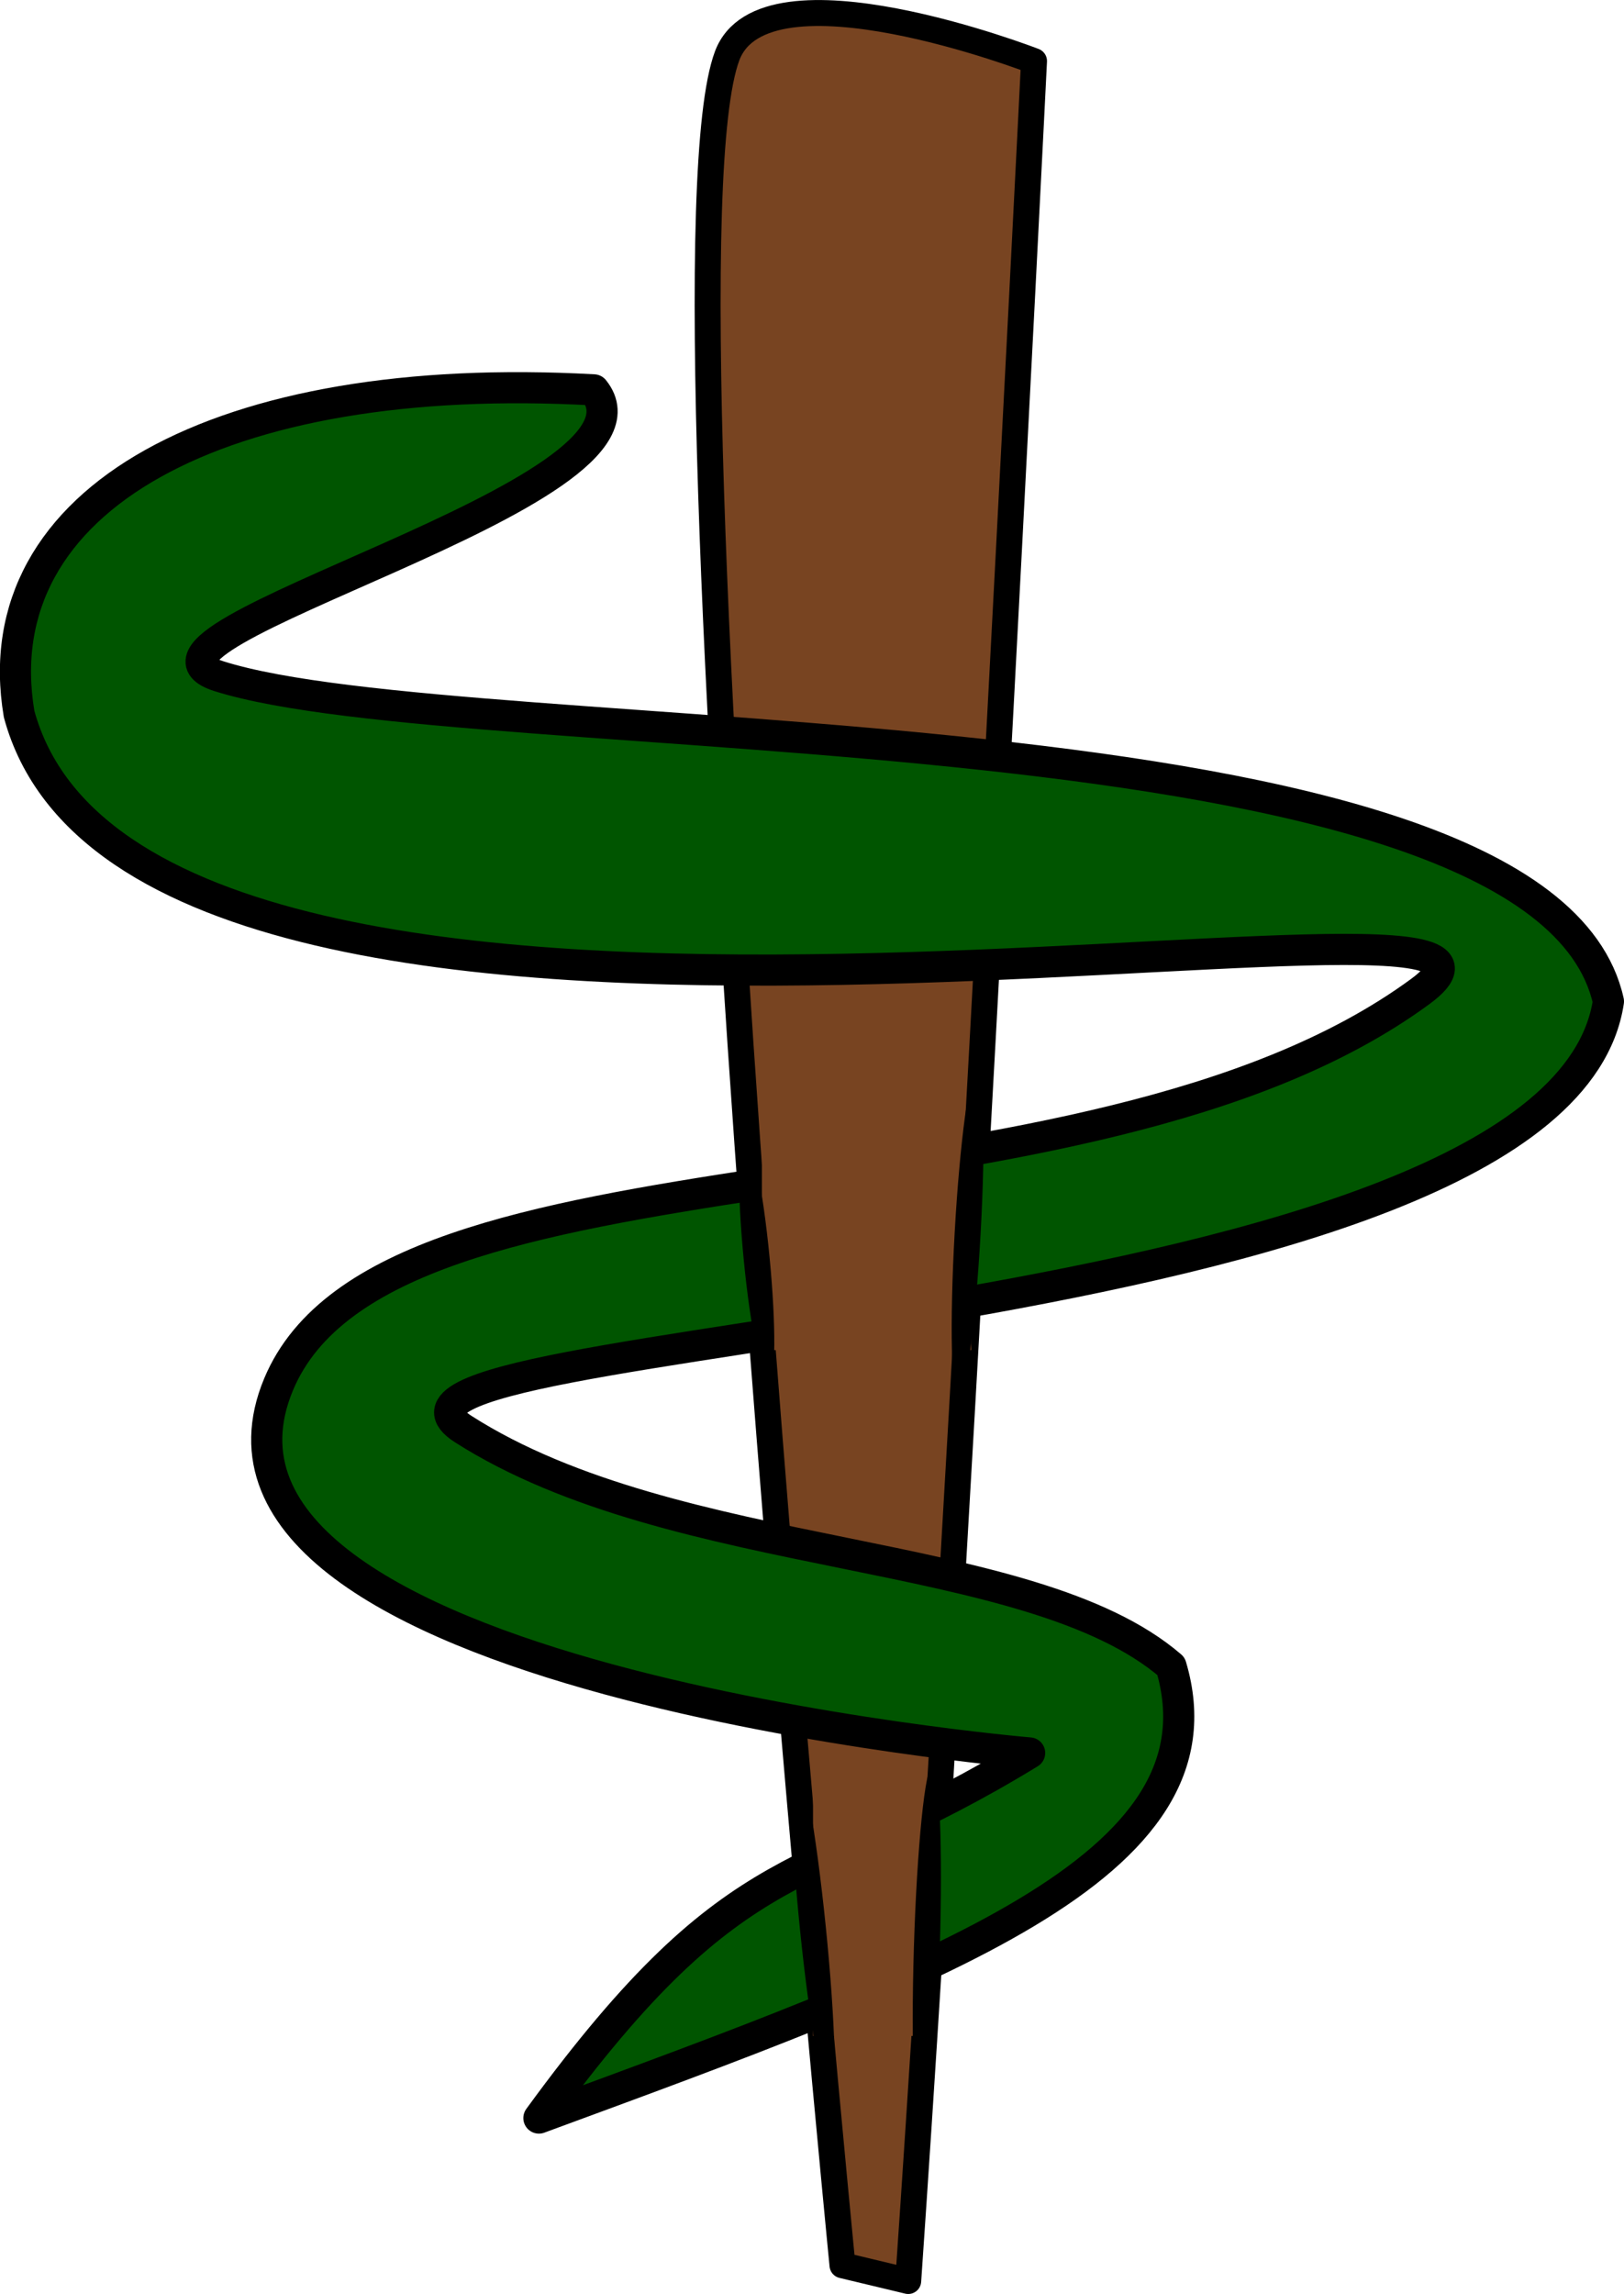 <?xml version="1.0" encoding="UTF-8" standalone="no"?>
<!-- Created with Inkscape (http://www.inkscape.org/) -->

<svg
   xmlns:dc="http://purl.org/dc/elements/1.1/"
   xmlns:cc="http://creativecommons.org/ns#"
   xmlns:rdf="http://www.w3.org/1999/02/22-rdf-syntax-ns#"
   xmlns:svg="http://www.w3.org/2000/svg"
   xmlns="http://www.w3.org/2000/svg"
   xmlns:sodipodi="http://sodipodi.sourceforge.net/DTD/sodipodi-0.dtd"
   xmlns:inkscape="http://www.inkscape.org/namespaces/inkscape"
   width="176.637mm"
   height="249.41mm"
   viewBox="0 0 625.878 883.736"
   id="svg4298"
   version="1.1"
   inkscape:version="0.91 r"
   sodipodi:docname="heal.svg">
  <defs
     id="defs4300">
    <inkscape:path-effect
       effect="skeletal"
       id="path-effect5120"
       is_visible="true"
       pattern="M 0,5 C 0,2.24 2.24,0 5,0 7.76,0 10,2.24 10,5 10,7.76 7.76,10 5,10 2.24,10 0,7.76 0,5 Z"
       copytype="single_stretched"
       prop_scale="1"
       scale_y_rel="false"
       spacing="0"
       normal_offset="0"
       tang_offset="0"
       prop_units="false"
       vertical_pattern="false"
       fuse_tolerance="0" />
    <inkscape:path-effect
       effect="spiro"
       id="path-effect5118"
       is_visible="true" />
    <inkscape:path-effect
       effect="skeletal"
       id="path-effect5111"
       is_visible="true"
       pattern="M 0,5 C 0,2.24 2.24,0 5,0 7.76,0 10,2.24 10,5 10,7.76 7.76,10 5,10 2.24,10 0,7.76 0,5 Z"
       copytype="single_stretched"
       prop_scale="1"
       scale_y_rel="false"
       spacing="0"
       normal_offset="0"
       tang_offset="0"
       prop_units="false"
       vertical_pattern="false"
       fuse_tolerance="0" />
    <inkscape:path-effect
       effect="spiro"
       id="path-effect5109"
       is_visible="true" />
    <inkscape:path-effect
       effect="skeletal"
       id="path-effect5105"
       is_visible="true"
       pattern="m 0.714,1.429 c 0,-2.76 2.24,-5 5,-5 2.76,0 5,2.24 5,5 0,2.76 -2.24,5 -5,5 -2.76,0 -5,-2.24 -5,-5 z"
       copytype="single_stretched"
       prop_scale="1"
       scale_y_rel="false"
       spacing="0"
       normal_offset="0"
       tang_offset="0"
       prop_units="false"
       vertical_pattern="false"
       fuse_tolerance="0" />
    <inkscape:path-effect
       effect="spiro"
       id="path-effect5103"
       is_visible="true" />
    <inkscape:path-effect
       fuse_tolerance="0"
       vertical_pattern="false"
       prop_units="false"
       tang_offset="0"
       normal_offset="0"
       spacing="0"
       scale_y_rel="false"
       prop_scale="1"
       copytype="single_stretched"
       pattern="m 0.714,-10 c 0,-2.76 2.24,-5 5,-5 2.76,0 5,2.24 5,5 0,2.76 -2.24,5 -5,5 -2.76,0 -5,-2.24 -5,-5 z"
       is_visible="true"
       id="path-effect5098"
       effect="skeletal" />
    <inkscape:path-effect
       is_visible="true"
       id="path-effect5096"
       effect="spiro" />
    <inkscape:path-effect
       effect="skeletal"
       id="path-effect5093"
       is_visible="true"
       pattern="m 391.66,578.794 c 0,-2.76 2.24,-5 5,-5 2.76,0 5,2.24 5,5 0,2.76 -2.24,5 -5,5 -2.76,0 -5,-2.24 -5,-5 z"
       copytype="single_stretched"
       prop_scale="1"
       scale_y_rel="false"
       spacing="0"
       normal_offset="0"
       tang_offset="0"
       prop_units="false"
       vertical_pattern="false"
       fuse_tolerance="0" />
    <inkscape:path-effect
       effect="spiro"
       id="path-effect5091"
       is_visible="true" />
    <inkscape:path-effect
       fuse_tolerance="0"
       vertical_pattern="false"
       prop_units="false"
       tang_offset="0"
       normal_offset="0"
       spacing="0"
       scale_y_rel="false"
       prop_scale="1"
       copytype="single_stretched"
       pattern="m 391.66,578.794 c 0,-2.76 2.24,-5 5,-5 2.76,0 5,2.24 5,5 0,2.76 -2.24,5 -5,5 -2.76,0 -5,-2.24 -5,-5 z"
       is_visible="true"
       id="path-effect5042"
       effect="skeletal" />
    <inkscape:path-effect
       is_visible="true"
       id="path-effect5040"
       effect="spiro" />
    <inkscape:path-effect
       effect="skeletal"
       id="path-effect5017"
       is_visible="true"
       pattern="M 0,5 C 0,2.24 2.24,0 5,0 7.76,0 10,2.24 10,5 10,7.76 7.76,10 5,10 2.24,10 0,7.76 0,5 Z"
       copytype="single_stretched"
       prop_scale="1"
       scale_y_rel="false"
       spacing="0"
       normal_offset="0"
       tang_offset="0"
       prop_units="false"
       vertical_pattern="false"
       fuse_tolerance="0" />
    <inkscape:path-effect
       effect="spiro"
       id="path-effect5015"
       is_visible="true" />
    <inkscape:path-effect
       effect="skeletal"
       id="path-effect4861"
       is_visible="true"
       pattern="M 0,5 C 0,2.24 2.24,0 5,0 7.76,0 10,2.24 10,5 10,7.76 7.76,10 5,10 2.24,10 0,7.76 0,5 Z"
       copytype="single_stretched"
       prop_scale="1"
       scale_y_rel="false"
       spacing="0"
       normal_offset="0"
       tang_offset="0"
       prop_units="false"
       vertical_pattern="false"
       fuse_tolerance="0" />
    <inkscape:path-effect
       effect="spiro"
       id="path-effect4859"
       is_visible="true" />
    <inkscape:path-effect
       effect="skeletal"
       id="path-effect4852"
       is_visible="true"
       pattern="M 0,5 C 0,2.24 2.24,0 5,0 7.76,0 10,2.24 10,5 10,7.76 7.76,10 5,10 2.24,10 0,7.76 0,5 Z"
       copytype="single_stretched"
       prop_scale="1"
       scale_y_rel="false"
       spacing="0"
       normal_offset="0"
       tang_offset="0"
       prop_units="false"
       vertical_pattern="false"
       fuse_tolerance="0" />
    <inkscape:path-effect
       effect="spiro"
       id="path-effect4850"
       is_visible="true" />
    <inkscape:path-effect
       effect="spiro"
       id="path-effect5213"
       is_visible="true" />
    <inkscape:path-effect
       effect="skeletal"
       id="path-effect5215"
       is_visible="true"
       pattern="m 455.015,876.931 c 0,-2.76 2.24,-5 5,-5 2.76,0 5,2.24 5,5 0,2.76 -2.24,5 -5,5 -2.76,0 -5,-2.24 -5,-5 z"
       copytype="single_stretched"
       prop_scale="1"
       scale_y_rel="false"
       spacing="0"
       normal_offset="0"
       tang_offset="0"
       prop_units="false"
       vertical_pattern="false"
       fuse_tolerance="0" />
    <inkscape:path-effect
       effect="spiro"
       id="path-effect5225"
       is_visible="true" />
    <inkscape:path-effect
       effect="skeletal"
       id="path-effect5227"
       is_visible="true"
       pattern="m 455.015,876.931 c 0,-2.76 2.24,-5 5,-5 2.76,0 5,2.24 5,5 0,2.76 -2.24,5 -5,5 -2.76,0 -5,-2.24 -5,-5 z"
       copytype="single_stretched"
       prop_scale="1"
       scale_y_rel="false"
       spacing="0"
       normal_offset="0"
       tang_offset="0"
       prop_units="false"
       vertical_pattern="false"
       fuse_tolerance="0" />
    <inkscape:path-effect
       effect="spiro"
       id="path-effect5231"
       is_visible="true" />
    <inkscape:path-effect
       effect="skeletal"
       id="path-effect5233"
       is_visible="true"
       pattern="m 455.015,876.931 c 0,-2.76 2.24,-5 5,-5 2.76,0 5,2.24 5,5 0,2.76 -2.24,5 -5,5 -2.76,0 -5,-2.24 -5,-5 z"
       copytype="single_stretched"
       prop_scale="1"
       scale_y_rel="false"
       spacing="0"
       normal_offset="0"
       tang_offset="0"
       prop_units="false"
       vertical_pattern="false"
       fuse_tolerance="0" />
    <inkscape:path-effect
       effect="spiro"
       id="path-effect5015-0"
       is_visible="true" />
    <inkscape:path-effect
       effect="skeletal"
       id="path-effect5017-3"
       is_visible="true"
       pattern="m -304.072,-577.64 c 0,-2.76 2.24,-5 5,-5 2.76,0 5,2.24 5,5 0,2.76 -2.24,5 -5,5 -2.76,0 -5,-2.24 -5,-5 z"
       copytype="single_stretched"
       prop_scale="1"
       scale_y_rel="false"
       spacing="0"
       normal_offset="0"
       tang_offset="0"
       prop_units="false"
       vertical_pattern="false"
       fuse_tolerance="0" />
    <inkscape:path-effect
       effect="spiro"
       id="path-effect5015-7"
       is_visible="true" />
    <inkscape:path-effect
       effect="skeletal"
       id="path-effect5017-8"
       is_visible="true"
       pattern="M 0,5 C 0,2.24 2.24,0 5,0 7.76,0 10,2.24 10,5 10,7.76 7.76,10 5,10 2.24,10 0,7.76 0,5 Z"
       copytype="single_stretched"
       prop_scale="1"
       scale_y_rel="false"
       spacing="0"
       normal_offset="0"
       tang_offset="0"
       prop_units="false"
       vertical_pattern="false"
       fuse_tolerance="0" />
    <inkscape:path-effect
       is_visible="true"
       id="path-effect5040-2"
       effect="spiro" />
    <inkscape:path-effect
       fuse_tolerance="0"
       vertical_pattern="false"
       prop_units="false"
       tang_offset="0"
       normal_offset="0"
       spacing="0"
       scale_y_rel="false"
       prop_scale="1"
       copytype="single_stretched"
       pattern="m 391.66,578.794 c 0,-2.76 2.24,-5 5,-5 2.76,0 5,2.24 5,5 0,2.76 -2.24,5 -5,5 -2.76,0 -5,-2.24 -5,-5 z"
       is_visible="true"
       id="path-effect5042-5"
       effect="skeletal" />
  </defs>
  <sodipodi:namedview
     id="base"
     pagecolor="#ffffff"
     bordercolor="#666666"
     borderopacity="1.0"
     inkscape:pageopacity="0.0"
     inkscape:pageshadow="2"
     inkscape:zoom="0.49497475"
     inkscape:cx="368.27584"
     inkscape:cy="514.80978"
     inkscape:document-units="px"
     inkscape:current-layer="layer1"
     showgrid="false"
     inkscape:window-width="1920"
     inkscape:window-height="1028"
     inkscape:window-x="0"
     inkscape:window-y="0"
     inkscape:window-maximized="1"
     fit-margin-top="0"
     fit-margin-left="0"
     fit-margin-right="0"
     fit-margin-bottom="0" />
  <g
     inkscape:label="Layer 1"
     inkscape:groupmode="layer"
     id="layer1"
     transform="translate(-20.659,-145.747)">
    <path
       style="opacity:1;fill:#784421;fill-opacity:1;stroke:#000000;stroke-width:10;stroke-linejoin:round;stroke-miterlimit:4;stroke-dasharray:none;stroke-dashoffset:0;stroke-opacity:1"
       d="m 300.897,167.258 c -31.134,83.194 44.447,851.165 44.447,851.165 l 25.332,6.061 c 21.274,-307.575 48.487,-855.205 48.487,-855.205 0,0 -103.945,-40.286 -118.266,-2.02 z"
       id="rect4846"
       inkscape:connector-curvature="0"
       sodipodi:nodetypes="scccs" />
    <path
       style="opacity:1;fill:#005500;fill-opacity:1;stroke:#000000;stroke-width:12;stroke-linejoin:round;stroke-miterlimit:4;stroke-dasharray:none;stroke-dashoffset:0;stroke-opacity:1"
       d="M 28.023,420.831 C 76.088,597.91 646.214,470.354 568.001,527.73 438.712,622.573 169.652,579.349 128.025,679.063 80.629,792.598 417.47,821.066 417.47,821.066 330.897,874.051 306.385,854.643 228.351,961.708 381.903,905.182 494.926,864.977 471.965,787.641 417.401,740.603 281.558,748.895 199.168,696.28 138.845,657.756 621.06,660.958 640.537,531.542 614.627,414.265 202.1,436.964 105.034,406.249 56.502,390.891 281.834,336.006 249.508,295.94 105.912,287.951 14.016,337.822 28.023,420.831 Z"
       id="rect4867"
       inkscape:connector-curvature="0"
       sodipodi:nodetypes="csscccscscc" />
    <rect
       style="opacity:1;fill:#784421;fill-opacity:1;stroke:none;stroke-width:10;stroke-linejoin:round;stroke-miterlimit:4;stroke-dasharray:none;stroke-dashoffset:0;stroke-opacity:1"
       id="rect5047"
       width="80.69"
       height="90.301"
       x="314.28"
       y="575.57" />
    <path
       style="fill:#000000;fill-rule:evenodd;stroke:none;stroke-width:1px;stroke-linecap:butt;stroke-linejoin:miter;stroke-opacity:1"
       d="m 307.612,582.641 c 2.747,-0.267 7.059,20.946 9.624,47.351 2.565,26.404 2.418,48.051 -0.329,48.318 -2.747,0.267 -7.059,-20.946 -9.624,-47.351 -2.565,-26.404 -2.418,-48.051 0.329,-48.318 z"
       id="path5013"
       inkscape:path-effect="#path-effect5015;#path-effect5017"
       inkscape:original-d="m 307.61226,582.64136 9.29486,95.66845"
       inkscape:connector-curvature="0"
       sodipodi:nodetypes="cc" />
    <rect
       style="opacity:1;fill:#784421;fill-opacity:1;stroke:none;stroke-width:10;stroke-linejoin:round;stroke-miterlimit:4;stroke-dasharray:none;stroke-dashoffset:0;stroke-opacity:1"
       id="rect5047-0"
       width="46.807"
       height="98.859"
       x="333.992"
       y="831.211" />
    <path
       style="fill:#000000;fill-rule:evenodd;stroke:none;stroke-width:1px;stroke-linecap:butt;stroke-linejoin:miter;stroke-opacity:1"
       d="m 327.143,821.648 c 2.746,-0.279 8.014,29.415 11.76,66.28 3.746,36.866 4.557,67.012 1.811,67.291 -2.746,0.279 -8.014,-29.415 -11.76,-66.28 -3.746,-36.866 -4.557,-67.012 -1.811,-67.291 z"
       id="path5101"
       inkscape:path-effect="#path-effect5103;#path-effect5105"
       inkscape:original-d="m 327.14286,821.64792 13.57143,133.57143"
       inkscape:connector-curvature="0" />
    <path
       style="fill:#000000;fill-rule:evenodd;stroke:none;stroke-width:1px;stroke-linecap:butt;stroke-linejoin:miter;stroke-opacity:1"
       d="m 380,825.934 c 2.759,0.084 4.038,31.672 2.855,70.509 -1.183,38.837 -4.382,70.289 -7.141,70.205 -2.759,-0.084 -4.038,-31.672 -2.855,-70.509 1.183,-38.837 4.382,-70.289 7.141,-70.205 z"
       id="path5107"
       inkscape:path-effect="#path-effect5109;#path-effect5111"
       inkscape:original-d="m 380,825.93374 -4.28571,140.71407"
       inkscape:connector-curvature="0" />
    <path
       style="fill:#000000;fill-rule:evenodd;stroke:none;stroke-width:1px;stroke-linecap:butt;stroke-linejoin:miter;stroke-opacity:1"
       d="m 397.143,557.362 c 2.756,0.155 3.392,28.76 1.421,63.852 -1.971,35.091 -5.808,63.446 -8.564,63.291 -2.756,-0.155 -3.392,-28.76 -1.421,-63.852 1.971,-35.091 5.808,-63.446 8.564,-63.291 z"
       id="path5116"
       inkscape:path-effect="#path-effect5118;#path-effect5120"
       inkscape:original-d="M 397.14286,557.3622 390,684.50506"
       inkscape:connector-curvature="0" />
  </g>
</svg>

